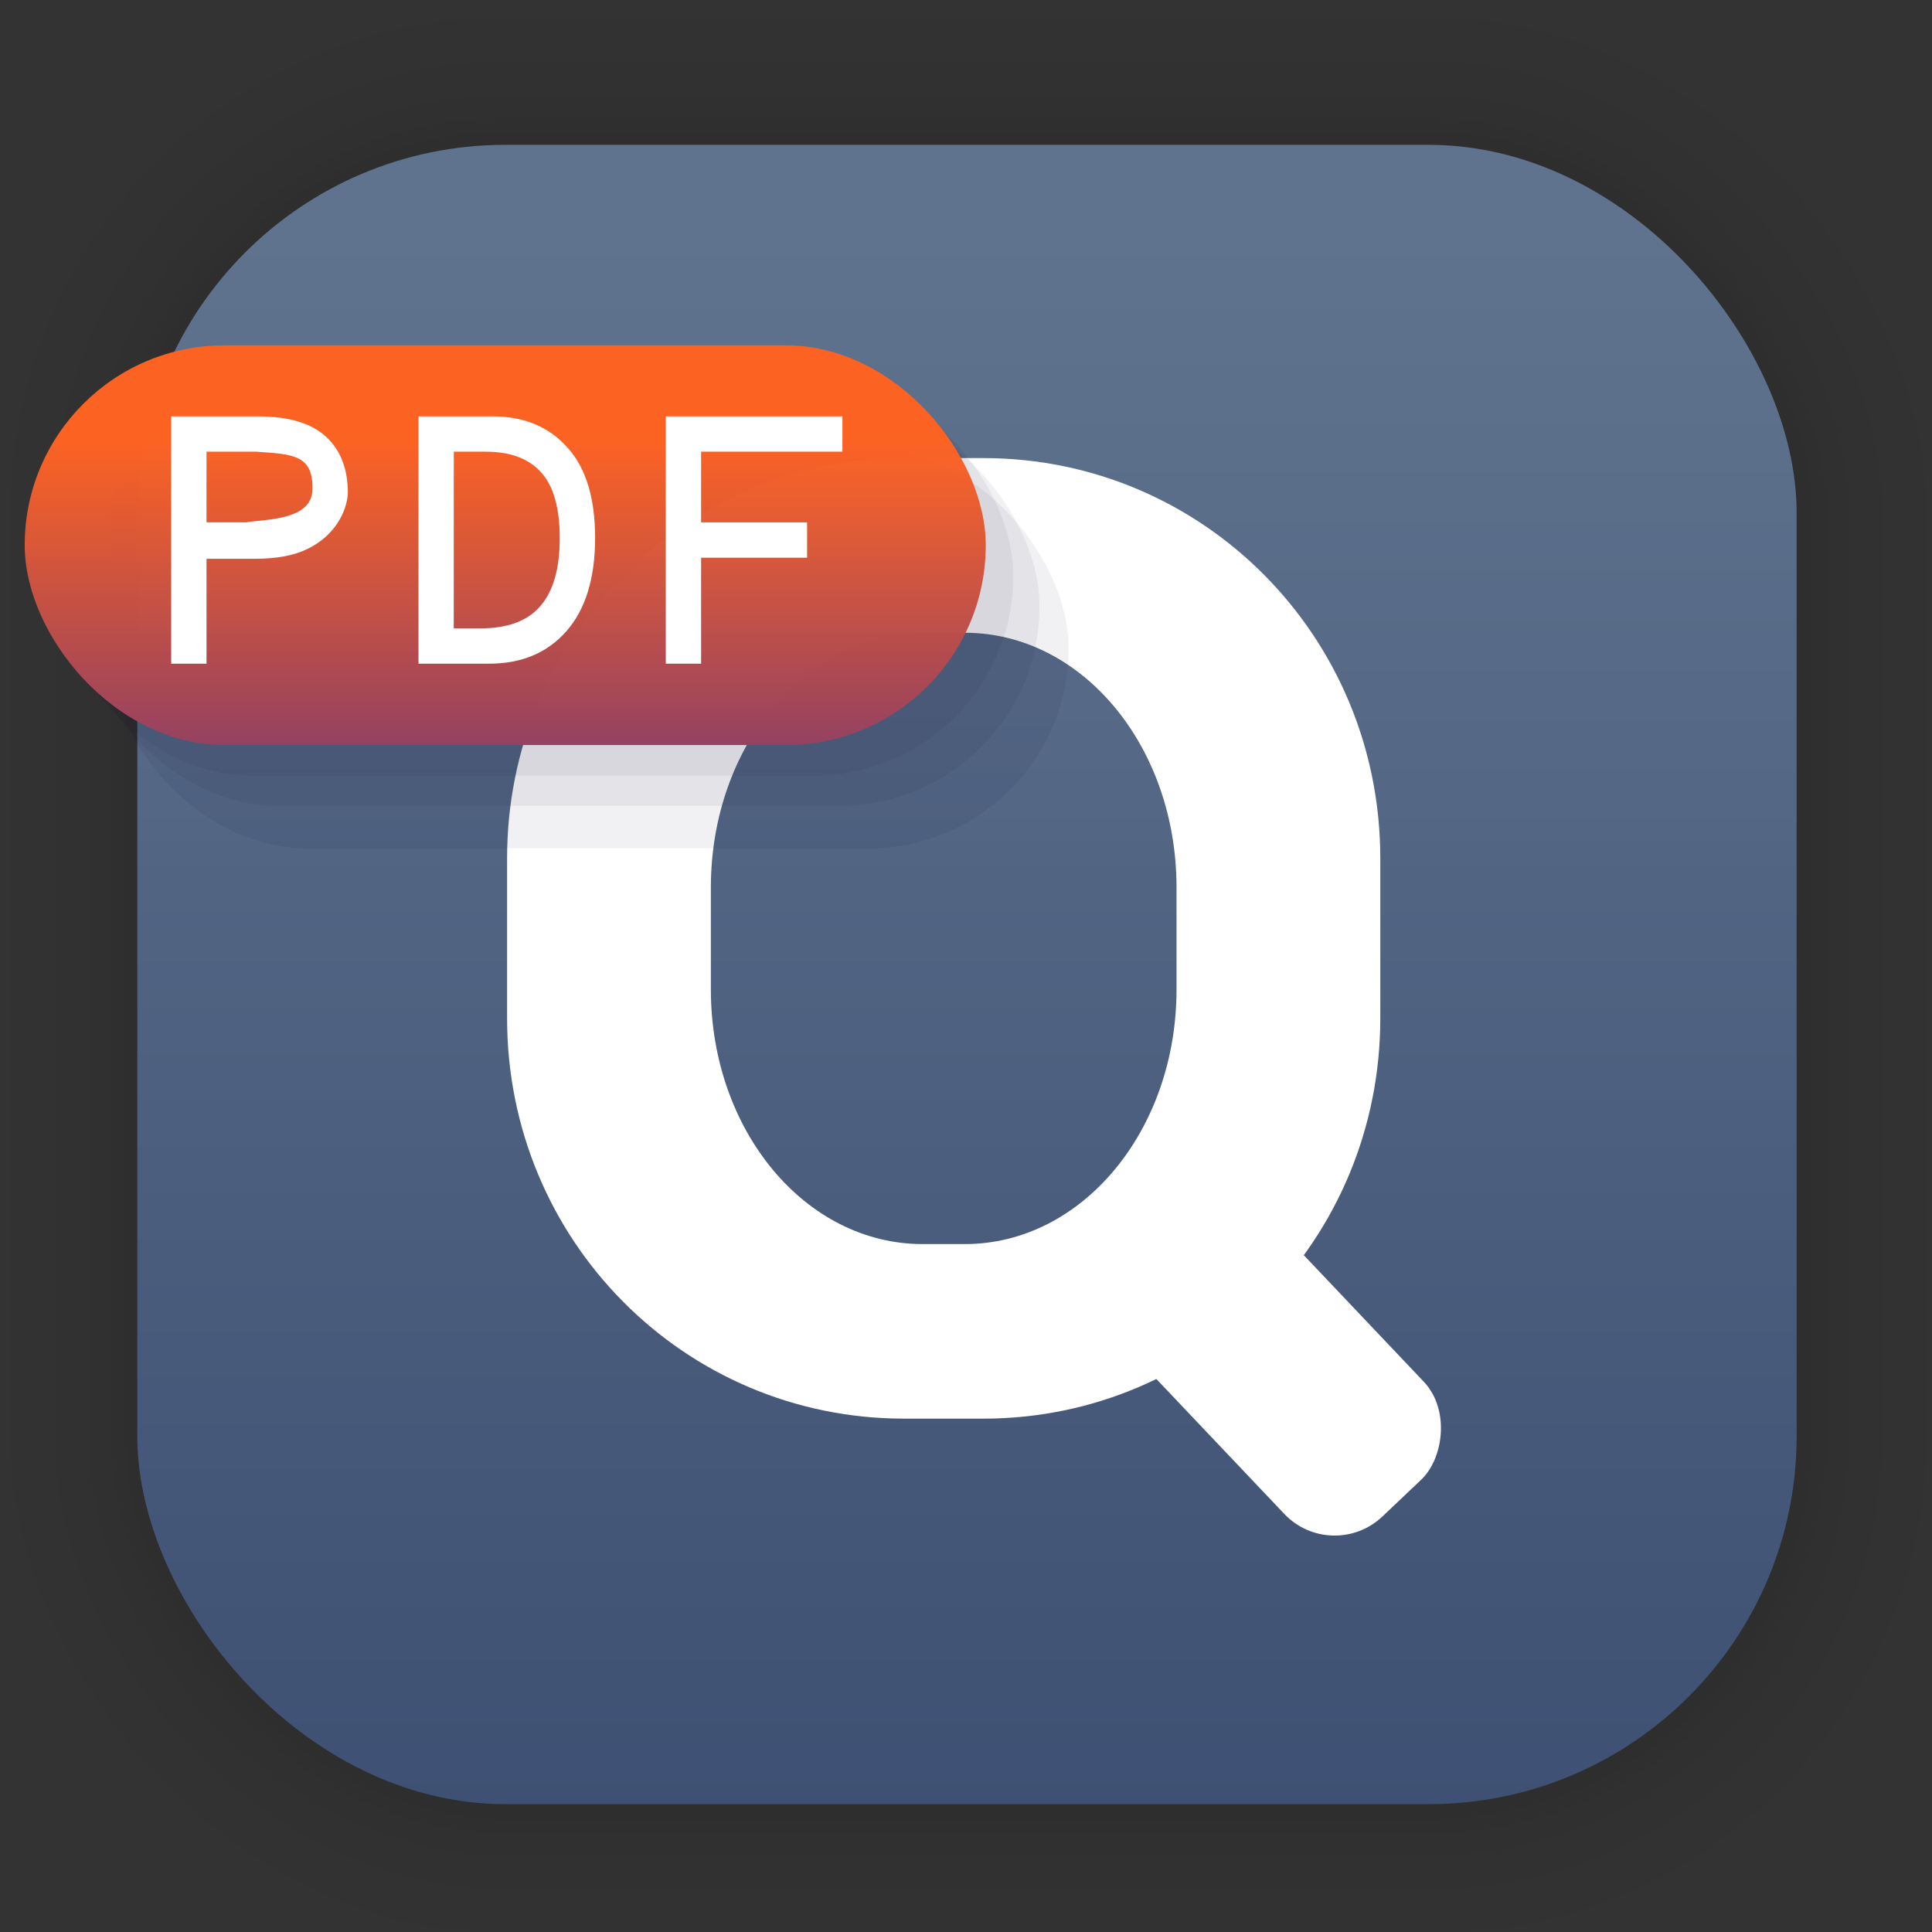 <?xml version="1.0" encoding="UTF-8"?>
<svg id="svg1443" width="128" height="128" version="1.1" viewBox="0 0 33.867 33.867" xmlns="http://www.w3.org/2000/svg" xmlns:cc="http://creativecommons.org/ns#" xmlns:dc="http://purl.org/dc/elements/1.1/" xmlns:rdf="http://www.w3.org/1999/02/22-rdf-syntax-ns#" xmlns:xlink="http://www.w3.org/1999/xlink">
 <rect x="0" y="0" width="33.867" height="33.867" fill="#333333" stroke="none"/>
 <defs id="defs1437">
  <linearGradient id="linearGradient1632" x1="132.21" x2="132.21" y1="42.152" y2="70.68" gradientTransform="matrix(.976 0 0 .976 -111.77 -37.183)" gradientUnits="userSpaceOnUse">
   <stop id="stop1626" stop-color="#60748f" stop-opacity=".984" offset="0"/>
   <stop id="stop1628" stop-color="#3e5073" offset="1"/>
  </linearGradient>
  <linearGradient id="linearGradient1783" x1="8.904" x2="8.904" y1="13.043" y2="7.713" gradientUnits="userSpaceOnUse">
   <stop id="stop1777" stop-color="#954261" offset="0"/>
   <stop id="stop1779" stop-color="#ff6322" stop-opacity=".984" offset="1"/>
  </linearGradient>
 </defs>
 <g id="layer1">
  <g id="g1702" transform="matrix(.976 0 0 .976 -65.737 -37.183)" fill="none" opacity=".295" stroke="#000" stroke-linecap="round" stroke-linejoin="round" stroke-opacity=".02">
   <rect id="rect1634" x="69.84" y="40.71" width="29.811" height="29.811" rx="6.61" ry="6.61" stroke-width=".1"/>
   <rect id="rect1638" x="69.84" y="40.71" width="29.811" height="29.811" rx="6.61" ry="6.61" stroke-width=".2"/>
   <rect id="rect1640" x="69.84" y="40.71" width="29.811" height="29.811" rx="6.61" ry="6.61" stroke-width=".3"/>
   <rect id="rect1642" x="69.84" y="40.71" width="29.811" height="29.811" rx="6.61" ry="6.61" stroke-width=".4"/>
   <rect id="rect1644" x="69.84" y="40.71" width="29.811" height="29.811" rx="6.61" ry="6.61" stroke-width=".5"/>
   <rect id="rect1646" x="69.84" y="40.71" width="29.811" height="29.811" rx="6.61" ry="6.61" stroke-width=".6"/>
   <rect id="rect1648" x="69.84" y="40.71" width="29.811" height="29.811" rx="6.61" ry="6.61" stroke-width=".7"/>
   <rect id="rect1650" x="69.84" y="40.71" width="29.811" height="29.811" rx="6.61" ry="6.61" stroke-width=".8"/>
   <rect id="rect1652" x="69.84" y="40.71" width="29.811" height="29.811" rx="6.61" ry="6.61"/>
   <rect id="rect1654" x="69.84" y="40.71" width="29.811" height="29.811" rx="6.61" ry="6.61" stroke-width="1.2"/>
   <rect id="rect1656" x="69.84" y="40.71" width="29.811" height="29.811" rx="6.61" ry="6.61" stroke-width="1.4"/>
   <rect id="rect1658" x="69.84" y="40.71" width="29.811" height="29.811" rx="6.61" ry="6.61" stroke-width="1.6"/>
   <rect id="rect1660" x="69.84" y="40.71" width="29.811" height="29.811" rx="6.61" ry="6.61" stroke-width="1.8"/>
   <rect id="rect1662" x="69.84" y="40.71" width="29.811" height="29.811" rx="6.61" ry="6.61" stroke-width="2"/>
   <rect id="rect1664" x="69.84" y="40.71" width="29.811" height="29.811" rx="6.61" ry="6.61" stroke-width="2.2"/>
   <rect id="rect1666" x="69.84" y="40.71" width="29.811" height="29.811" rx="6.61" ry="6.61" stroke-width="2.6"/>
   <rect id="rect1668" x="69.84" y="40.71" width="29.811" height="29.811" rx="6.61" ry="6.61" stroke-width="3"/>
   <rect id="rect1670" x="69.84" y="40.71" width="29.811" height="29.811" rx="6.61" ry="6.61" stroke-width="3.4"/>
   <rect id="rect1672" x="69.84" y="40.71" width="29.811" height="29.811" rx="6.61" ry="6.61" stroke-width="3.8"/>
   <rect id="rect1674" x="69.84" y="40.71" width="29.811" height="29.811" rx="6.61" ry="6.61" stroke-width="4.2"/>
   <rect id="rect1676" x="69.84" y="40.71" width="29.811" height="29.811" rx="6.61" ry="6.61" stroke-width="4.6"/>
   <rect id="rect1678" x="69.84" y="40.71" width="29.811" height="29.811" rx="6.61" ry="6.61" stroke-width="5"/>
  </g>
  <rect id="rect849" x="2.407" y="2.539" width="29.087" height="29.087" rx="6.449" ry="6.449" fill="url(#linearGradient1632)" stroke-linecap="round" stroke-linejoin="round" stroke-width="2.688"/>
  <path id="path8" d="m15.847 8.03c-3.855 0-6.958 3.129-6.958 7.016v2.806c0 3.887 3.103 7.016 6.958 7.016h1.391c3.855 0 6.958-3.129 6.958-7.016v-2.806c0-3.887-3.103-7.016-6.958-7.016zm0.325 3.062h0.741c2.056 0 3.711 1.991 3.711 4.465v1.786c0 2.474-1.655 4.465-3.711 4.465h-0.741c-2.056 0-3.711-1.991-3.711-4.465v-1.786c0-2.474 1.655-4.465 3.711-4.465z" fill="#fff" stroke-width=".51"/>
  <rect id="rect1177" transform="rotate(46.522)" x="28.406" y="-1.445" width="7.558" height="3.369" rx="1.216" ry="1.216" fill="#fff" stroke-linecap="round" stroke-width=".423"/>
  <g id="g1767" fill="#06062b" fill-opacity=".058" stroke-linecap="round" stroke-width=".423">
   <rect id="rect1722" x=".916" y="6.59" width="16.847" height="7.006" rx="3.503" ry="3.503"/>
   <rect id="rect1760" x="1.375" y="7.12" width="16.847" height="7.006" rx="3.503" ry="3.503"/>
   <rect id="rect1762" x="1.885" y="7.865" width="16.847" height="7.006" rx="3.503" ry="3.503"/>
  </g>
  <rect id="rect1523" x=".433" y="6.054" width="16.847" height="7.006" rx="3.503" ry="3.503" fill="url(#linearGradient1783)" stroke-linecap="round" stroke-width=".423"/>
  <path id="path18" d="m3.001 7.299v4.335h0.619v-1.839h0.852c0.387 0 0.698-0.06 0.935-0.181 0.467-0.233 0.673-0.65 0.691-0.968 0-0.429-0.13-0.761-0.388-0.995-0.258-0.235-0.651-0.352-1.181-0.352zm4.335 0v4.335h1.237c0.57 0 1.023-0.19 1.357-0.571 0.334-0.38 0.502-0.926 0.502-1.634 0-0.704-0.163-1.233-0.49-1.589-0.322-0.36-0.757-0.541-1.304-0.541zm4.335 0v4.335h0.619v-1.858h1.858v-0.619h-1.858v-1.239h2.477v-0.619zm-8.051 0.619h0.873c0.637 0.044 0.996 0.051 0.985 0.659-0.01 0.539-0.782 0.521-1.166 0.579h-0.692zm4.335 0h0.561c0.432 0 0.755 0.121 0.971 0.364 0.216 0.238 0.325 0.623 0.325 1.153 0 0.534-0.113 0.929-0.34 1.189-0.221 0.26-0.572 0.391-1.051 0.391h-0.467z" fill="#fff" stroke-width=".619"/>
 </g>
</svg>
